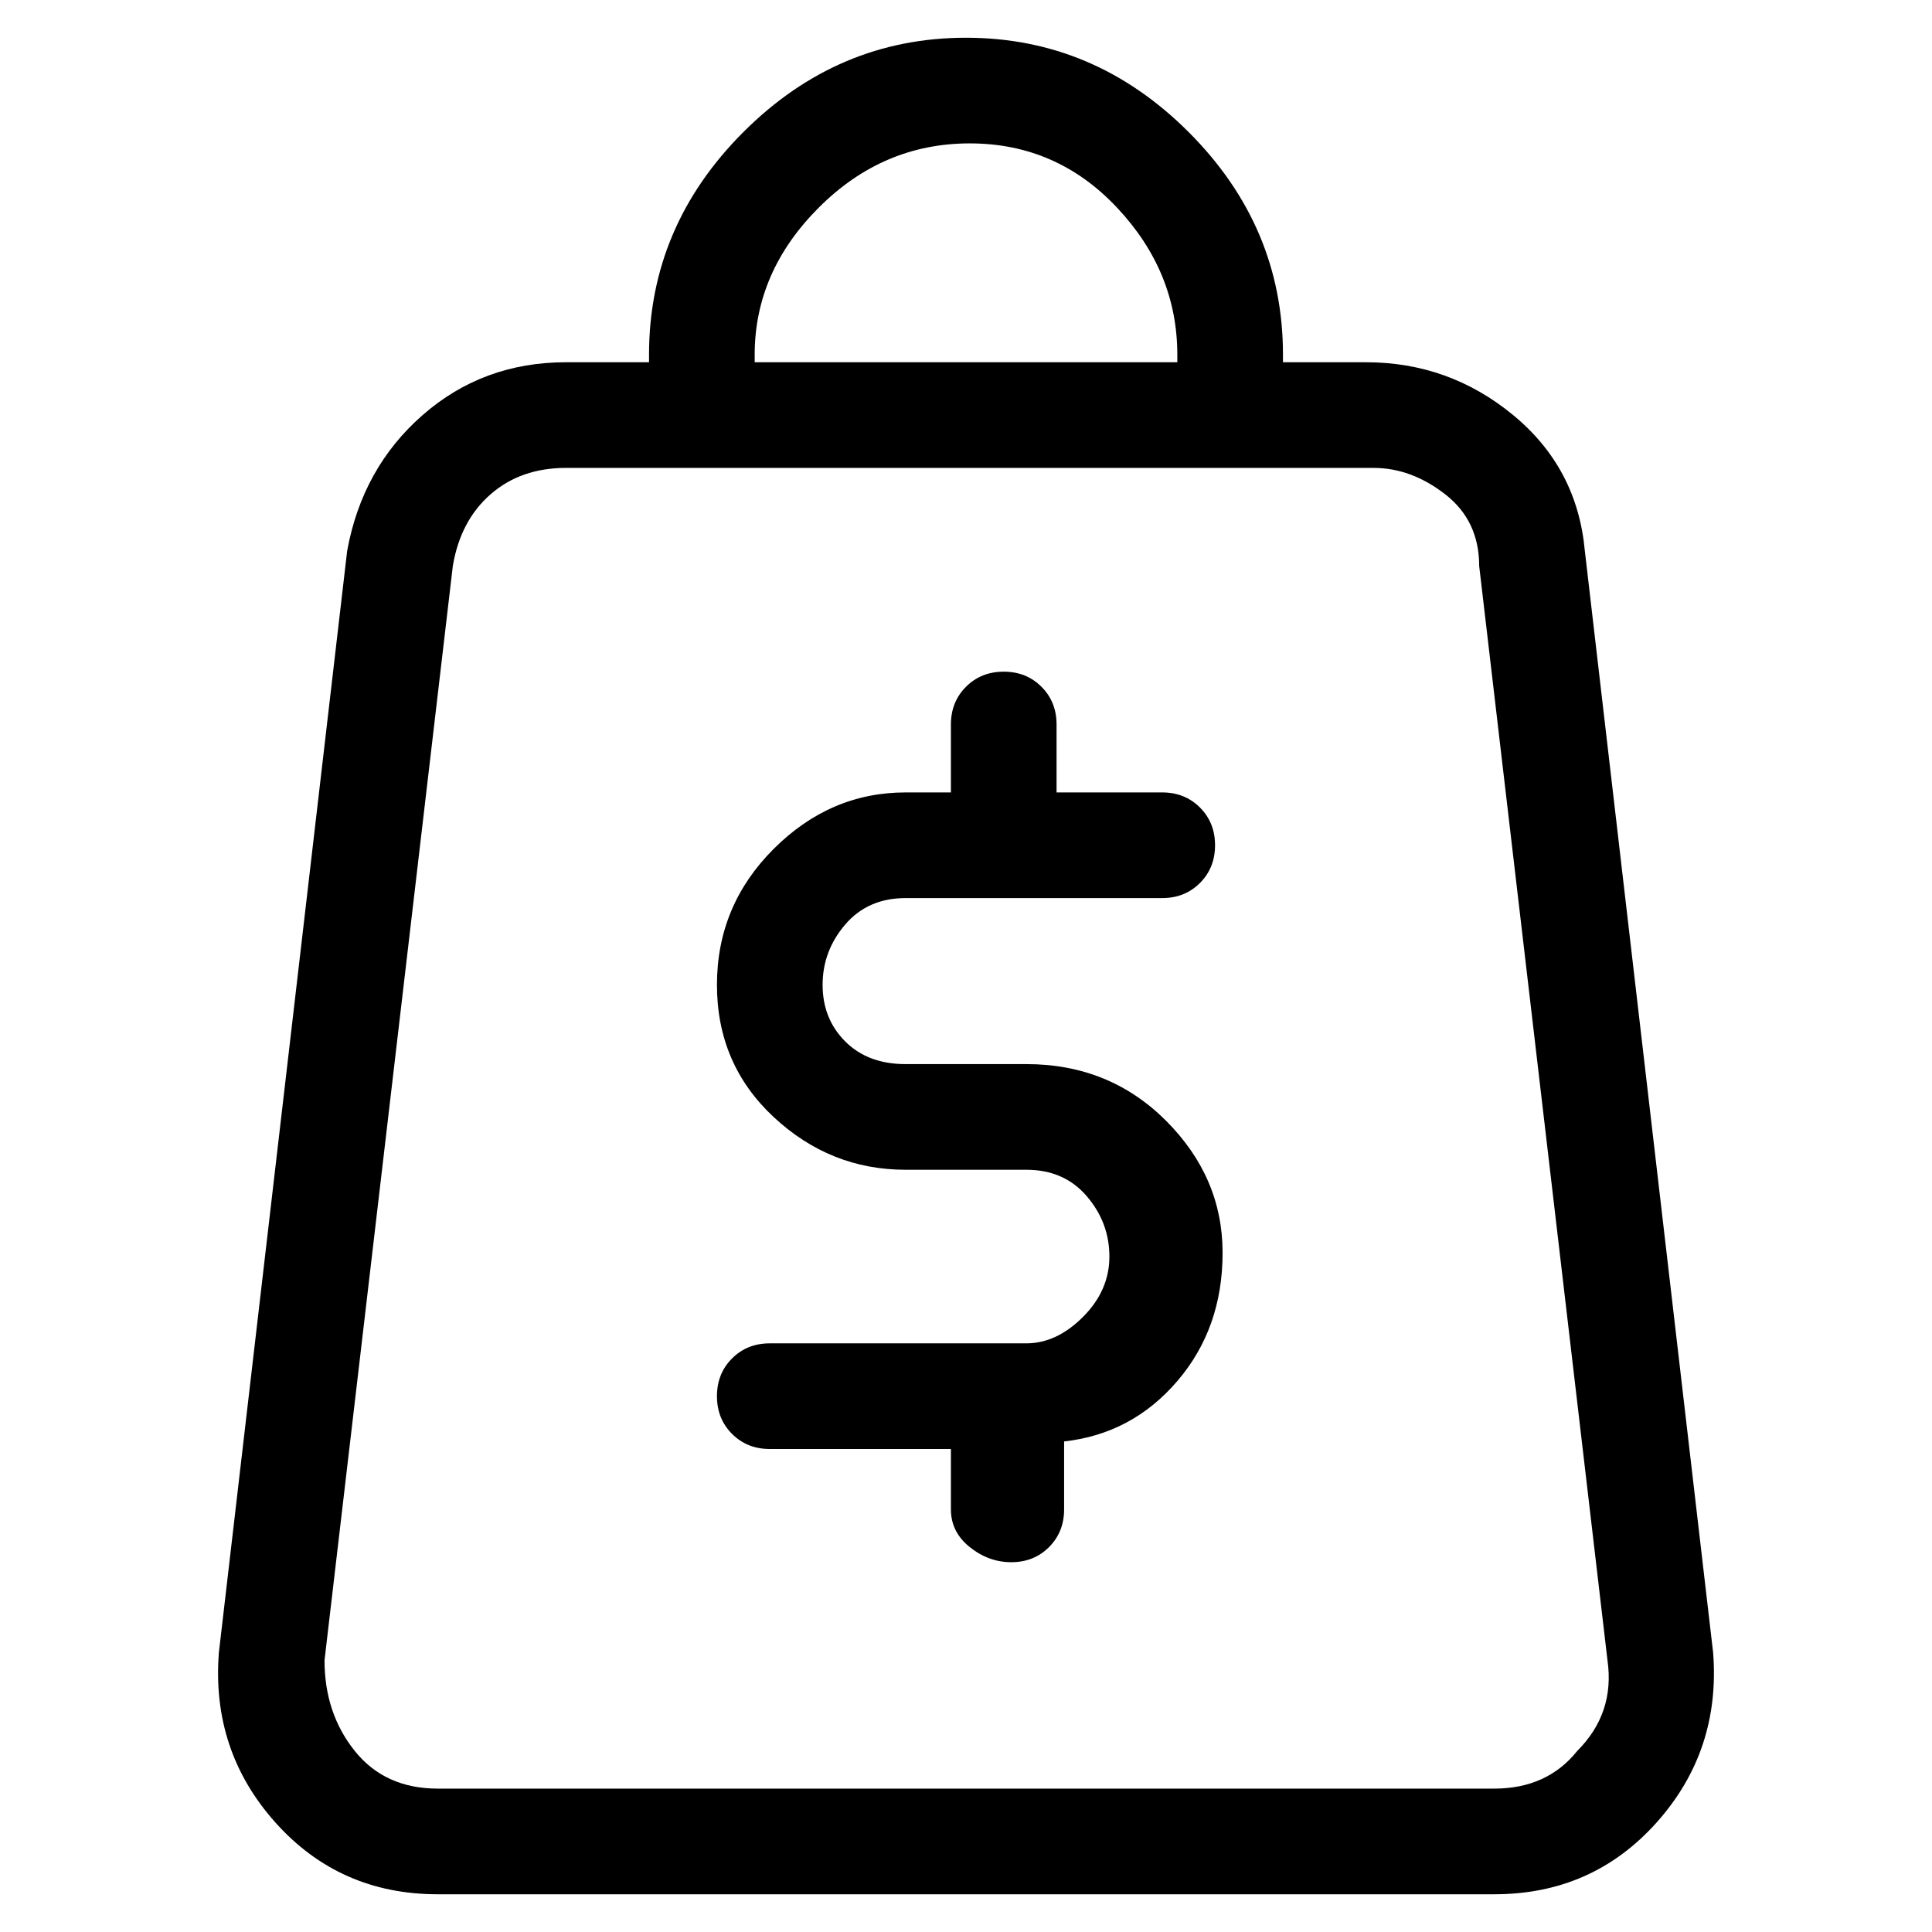 <svg viewBox="0 0 256 256" xmlns="http://www.w3.org/2000/svg">
  <path transform="scale(1, -1) translate(0, -256)" fill="currentColor" d="M120 137h34q3 0 5 2t2 5t-2 5t-5 2h-14v9q0 3 -2 5t-5 2t-5 -2t-2 -5v-9h-6q-10 0 -17.5 -7.5t-7.5 -18t7.5 -17.5t17.5 -7h16q5 0 8 -3.5t3 -8t-3.5 -8t-7.5 -3.5h-34q-3 0 -5 -2t-2 -5t2 -5t5 -2h24v-8q0 -3 2.5 -5t5.5 -2t5 2t2 5v9q9 1 15 8t6 17t-7.5 17.5 t-18.5 7.5h-16q-5 0 -8 3t-3 7.5t3 8t8 3.5zM227 37l-17 146q-1 11 -9.5 18t-19.5 7h-11v1q0 17 -12.5 29.5t-29.5 12.5t-29.5 -12.5t-12.5 -29.5v-1h-11q-11 0 -19 -7t-10 -18l-17 -146q-1 -13 7.5 -22.5t21.5 -9.5h140q13 0 21.5 9.5t7.5 22.5zM100 209q0 11 8.5 19.5 t20 8.5t19.5 -8.5t8 -19.5v-1h-56v1zM209 24q-4 -5 -11 -5h-140q-7 0 -11 5t-4 12l17 145q1 6 5 9.5t10 3.5h107q5 0 9.5 -3.5t4.5 -9.5l17 -145q1 -7 -4 -12z" />
</svg>